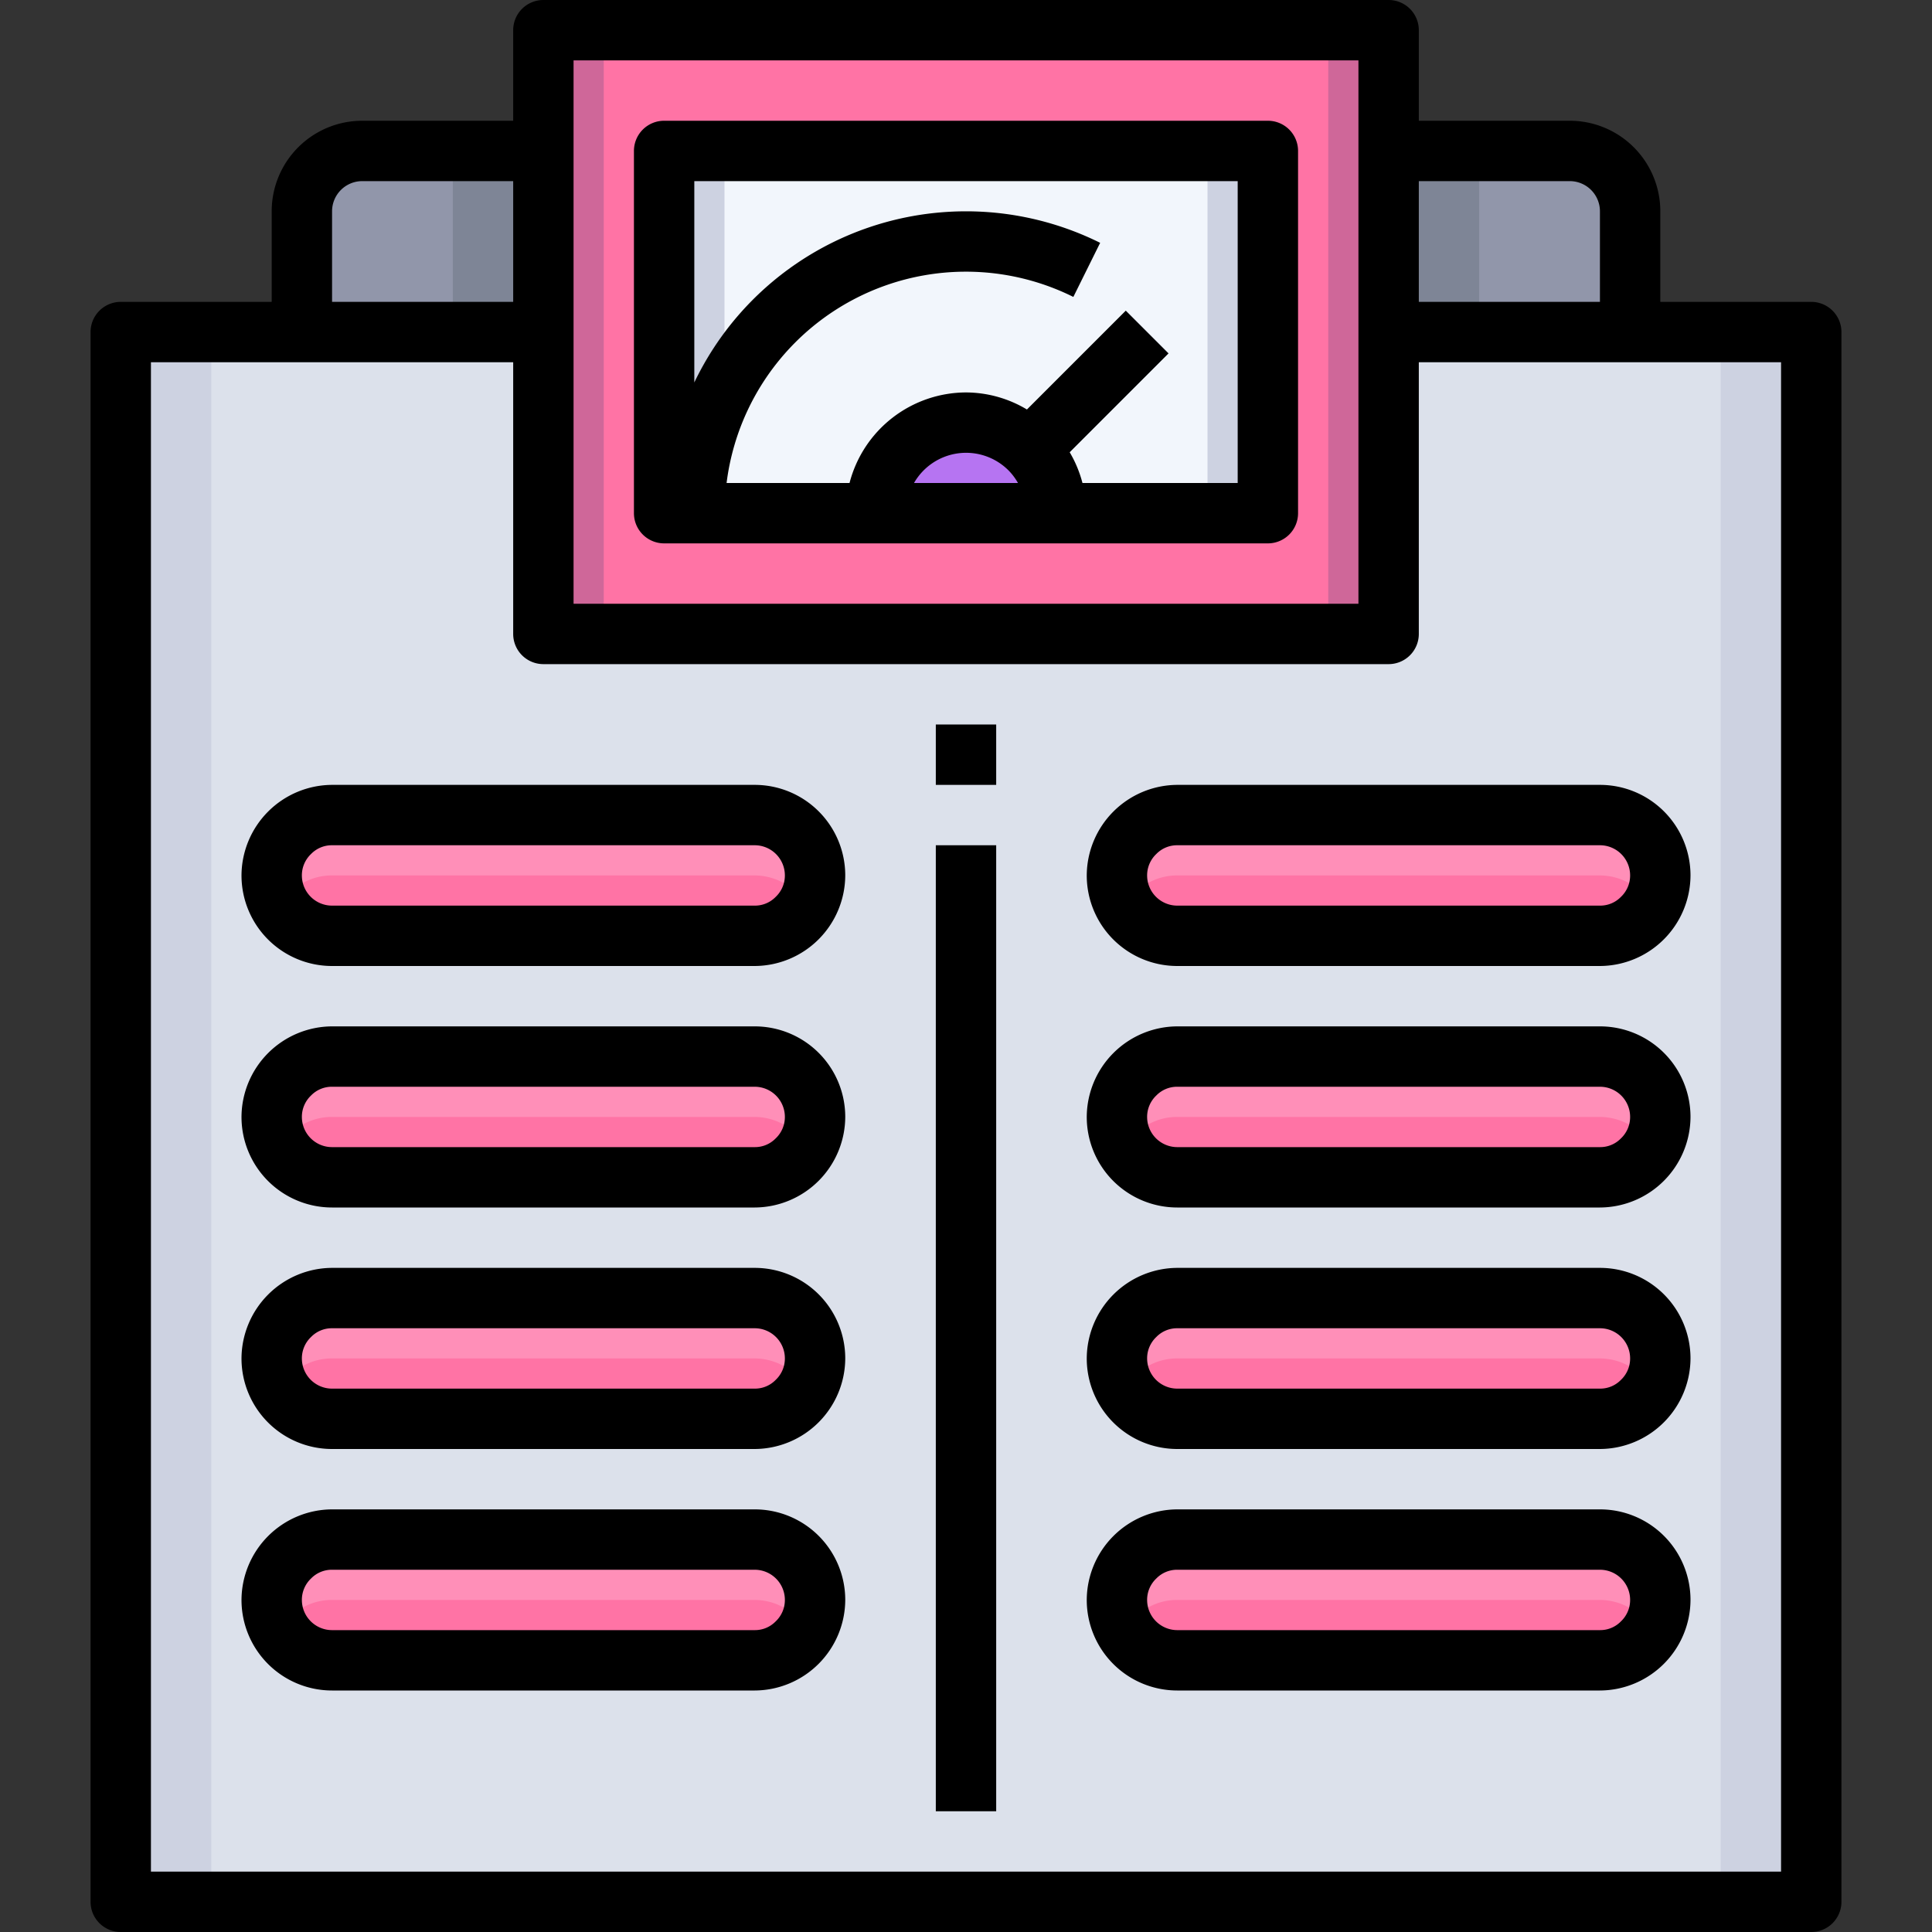 <svg xmlns="http://www.w3.org/2000/svg" viewBox="0 0 64 64"><rect x="0" y="0" width="64" height="64" fill="#333333" stroke="none"/><title>09-Weight</title><g id="_09-Weight" data-name="09-Weight"><path d="M60,63H4V11H18V21H46V11H60ZM55,29a2.006,2.006,0,0,0-2-2H39a2.015,2.015,0,0,0-2,2,2.006,2.006,0,0,0,2,2H53a2.015,2.015,0,0,0,2-2Zm0,8a2.006,2.006,0,0,0-2-2H39a2.015,2.015,0,0,0-2,2,2.006,2.006,0,0,0,2,2H53a2.015,2.015,0,0,0,2-2Zm0,8a2.006,2.006,0,0,0-2-2H39a2.015,2.015,0,0,0-2,2,2.006,2.006,0,0,0,2,2H53a2.015,2.015,0,0,0,2-2Zm0,8a2.006,2.006,0,0,0-2-2H39a2.015,2.015,0,0,0-2,2,2.006,2.006,0,0,0,2,2H53a2.015,2.015,0,0,0,2-2ZM27,29a2.006,2.006,0,0,0-2-2H11a2.015,2.015,0,0,0-2,2,2.006,2.006,0,0,0,2,2H25a2.015,2.015,0,0,0,2-2Zm0,8a2.006,2.006,0,0,0-2-2H11a2.015,2.015,0,0,0-2,2,2.006,2.006,0,0,0,2,2H25a2.015,2.015,0,0,0,2-2Zm0,8a2.006,2.006,0,0,0-2-2H11a2.015,2.015,0,0,0-2,2,2.006,2.006,0,0,0,2,2H25a2.015,2.015,0,0,0,2-2Zm0,8a2.006,2.006,0,0,0-2-2H11a2.015,2.015,0,0,0-2,2,2.006,2.006,0,0,0,2,2H25a2.015,2.015,0,0,0,2-2Z" style="fill:#dce1eb"/><path d="M25,27a2.006,2.006,0,0,1,2,2,2.015,2.015,0,0,1-2,2H11a2.006,2.006,0,0,1-2-2,2.015,2.015,0,0,1,2-2Z" style="fill:#ff73a5"/><path d="M25,35a2.006,2.006,0,0,1,2,2,2.015,2.015,0,0,1-2,2H11a2.006,2.006,0,0,1-2-2,2.015,2.015,0,0,1,2-2Z" style="fill:#ff73a5"/><path d="M25,43a2.006,2.006,0,0,1,2,2,2.015,2.015,0,0,1-2,2H11a2.006,2.006,0,0,1-2-2,2.015,2.015,0,0,1,2-2Z" style="fill:#ff73a5"/><path d="M25,51a2.006,2.006,0,0,1,2,2,2.015,2.015,0,0,1-2,2H11a2.006,2.006,0,0,1-2-2,2.015,2.015,0,0,1,2-2Z" style="fill:#ff73a5"/><path d="M53,51a2.006,2.006,0,0,1,2,2,2.015,2.015,0,0,1-2,2H39a2.006,2.006,0,0,1-2-2,2.015,2.015,0,0,1,2-2Z" style="fill:#ff73a5"/><path d="M53,43a2.006,2.006,0,0,1,2,2,2.015,2.015,0,0,1-2,2H39a2.006,2.006,0,0,1-2-2,2.015,2.015,0,0,1,2-2Z" style="fill:#ff73a5"/><path d="M53,35a2.006,2.006,0,0,1,2,2,2.015,2.015,0,0,1-2,2H39a2.006,2.006,0,0,1-2-2,2.015,2.015,0,0,1,2-2Z" style="fill:#ff73a5"/><path d="M53,27a2.006,2.006,0,0,1,2,2,2.015,2.015,0,0,1-2,2H39a2.006,2.006,0,0,1-2-2,2.015,2.015,0,0,1,2-2Z" style="fill:#ff73a5"/><path d="M37.59,29.59A1.955,1.955,0,0,1,39,29H53a2,2,0,0,1,1.721,1A1.963,1.963,0,0,0,55,29a2.006,2.006,0,0,0-2-2H39a1.984,1.984,0,0,0-1.721,3A1.938,1.938,0,0,1,37.59,29.59Z" style="fill:#ff8fb8"/><path d="M37.59,37.59A1.955,1.955,0,0,1,39,37H53a2,2,0,0,1,1.721,1A1.963,1.963,0,0,0,55,37a2.006,2.006,0,0,0-2-2H39a1.984,1.984,0,0,0-1.721,3A1.938,1.938,0,0,1,37.59,37.59Z" style="fill:#ff8fb8"/><path d="M37.59,45.59A1.955,1.955,0,0,1,39,45H53a2,2,0,0,1,1.721,1A1.963,1.963,0,0,0,55,45a2.006,2.006,0,0,0-2-2H39a1.984,1.984,0,0,0-1.721,3A1.938,1.938,0,0,1,37.59,45.59Z" style="fill:#ff8fb8"/><path d="M37.59,53.59A1.955,1.955,0,0,1,39,53H53a2,2,0,0,1,1.721,1A1.963,1.963,0,0,0,55,53a2.006,2.006,0,0,0-2-2H39a1.984,1.984,0,0,0-1.721,3A1.938,1.938,0,0,1,37.59,53.59Z" style="fill:#ff8fb8"/><path d="M9.59,29.59A1.955,1.955,0,0,1,11,29H25a2,2,0,0,1,1.721,1A1.963,1.963,0,0,0,27,29a2.006,2.006,0,0,0-2-2H11a1.984,1.984,0,0,0-1.721,3A1.938,1.938,0,0,1,9.59,29.59Z" style="fill:#ff8fb8"/><path d="M9.59,37.59A1.955,1.955,0,0,1,11,37H25a2,2,0,0,1,1.721,1A1.963,1.963,0,0,0,27,37a2.006,2.006,0,0,0-2-2H11a1.984,1.984,0,0,0-1.721,3A1.938,1.938,0,0,1,9.59,37.59Z" style="fill:#ff8fb8"/><path d="M9.59,45.59A1.955,1.955,0,0,1,11,45H25a2,2,0,0,1,1.721,1A1.963,1.963,0,0,0,27,45a2.006,2.006,0,0,0-2-2H11a1.984,1.984,0,0,0-1.721,3A1.938,1.938,0,0,1,9.59,45.59Z" style="fill:#ff8fb8"/><path d="M9.59,53.59A1.955,1.955,0,0,1,11,53H25a2,2,0,0,1,1.721,1A1.963,1.963,0,0,0,27,53a2.006,2.006,0,0,0-2-2H11a1.984,1.984,0,0,0-1.721,3A1.938,1.938,0,0,1,9.59,53.59Z" style="fill:#ff8fb8"/><path d="M18,5v6H10V7a2.006,2.006,0,0,1,2-2Z" style="fill:#9196aa"/><path d="M54,7v4H46V5h6A2.006,2.006,0,0,1,54,7Z" style="fill:#9196aa"/><path d="M46,11V21H18V1H46V11Zm-4,6V5H22V17H42Z" style="fill:#ff73a5"/><path d="M34.12,14.88A3,3,0,0,0,29,17H22V5H42V17H35A2.993,2.993,0,0,0,34.12,14.88Z" style="fill:#f2f6fc"/><rect x="32.568" y="12.25" width="6.364" height="2" transform="translate(1.102 29.16) rotate(-45)" style="fill:#9196aa"/><path d="M34.12,14.88A2.993,2.993,0,0,1,35,17H29a3,3,0,0,1,5.12-2.12Z" style="fill:#b674f2"/><rect x="57" y="11" width="3" height="52" style="fill:#cdd2e1"/><rect x="4" y="11" width="3" height="52" style="fill:#cdd2e1"/><rect x="22" y="5" width="2" height="12" style="fill:#cdd2e1"/><rect x="40" y="5" width="2" height="12" style="fill:#cdd2e1"/><rect x="18" y="1" width="2" height="20" style="fill:#cf6799"/><rect x="44" y="1" width="2" height="20" style="fill:#cf6799"/><rect x="46" y="5" width="3" height="6" style="fill:#7e8596"/><rect x="15" y="5" width="3" height="6" style="fill:#7e8596"/><path d="M60,10H55V7a3,3,0,0,0-3-3H47V1a1,1,0,0,0-1-1H18a1,1,0,0,0-1,1V4H12A3,3,0,0,0,9,7v3H4a1,1,0,0,0-1,1V63a1,1,0,0,0,1,1H60a1,1,0,0,0,1-1V11A1,1,0,0,0,60,10ZM52,6a1,1,0,0,1,1,1v3H47V6ZM19,2H45V20H19ZM11,7a1,1,0,0,1,1-1h5v4H11ZM59,62H5V12H17v9a1,1,0,0,0,1,1H46a1,1,0,0,0,1-1V12H59Z"/><path d="M42,4H22a1,1,0,0,0-1,1V17a1,1,0,0,0,1,1H42a1,1,0,0,0,1-1V5A1,1,0,0,0,42,4ZM33.413,15.587a1.988,1.988,0,0,1,.309.413H30.278a1.987,1.987,0,0,1,3.135-.413ZM41,16H35.858a3.93,3.93,0,0,0-.424-1.02l3.273-3.273-1.414-1.414L34.02,13.566A3.952,3.952,0,0,0,32,13a4,4,0,0,0-3.858,3H24.069A7.99,7.99,0,0,1,35.556,9.836l.888-1.792A9.979,9.979,0,0,0,23,12.67V6H41Z"/><rect x="31" y="28" width="2" height="32"/><rect x="31" y="24" width="2" height="2"/><path d="M25,26H11a3.015,3.015,0,0,0-3,3,3,3,0,0,0,3,3H25a3.015,3.015,0,0,0,3-3A3,3,0,0,0,25,26Zm.694,3.712A.957.957,0,0,1,25,30H11a1,1,0,0,1-1-1,.974.974,0,0,1,.306-.712A.957.957,0,0,1,11,28H25a1,1,0,0,1,1,1A.974.974,0,0,1,25.694,29.712Z"/><path d="M25,34H11a3.015,3.015,0,0,0-3,3,3,3,0,0,0,3,3H25a3.015,3.015,0,0,0,3-3A3,3,0,0,0,25,34Zm.694,3.712A.957.957,0,0,1,25,38H11a1,1,0,0,1-1-1,.974.974,0,0,1,.306-.712A.957.957,0,0,1,11,36H25a1,1,0,0,1,1,1A.974.974,0,0,1,25.694,37.712Z"/><path d="M25,42H11a3.015,3.015,0,0,0-3,3,3,3,0,0,0,3,3H25a3.015,3.015,0,0,0,3-3A3,3,0,0,0,25,42Zm.694,3.712A.957.957,0,0,1,25,46H11a1,1,0,0,1-1-1,.974.974,0,0,1,.306-.712A.957.957,0,0,1,11,44H25a1,1,0,0,1,1,1A.974.974,0,0,1,25.694,45.712Z"/><path d="M25,50H11a3.015,3.015,0,0,0-3,3,3,3,0,0,0,3,3H25a3.015,3.015,0,0,0,3-3A3,3,0,0,0,25,50Zm.694,3.712A.957.957,0,0,1,25,54H11a1,1,0,0,1-1-1,.974.974,0,0,1,.306-.712A.957.957,0,0,1,11,52H25a1,1,0,0,1,1,1A.974.974,0,0,1,25.694,53.712Z"/><path d="M39,26a3.015,3.015,0,0,0-3,3,3,3,0,0,0,3,3H53a3.015,3.015,0,0,0,3-3,3,3,0,0,0-3-3Zm15,3a.974.974,0,0,1-.306.712A.957.957,0,0,1,53,30H39a1,1,0,0,1-1-1,.974.974,0,0,1,.306-.712A.957.957,0,0,1,39,28H53A1,1,0,0,1,54,29Z"/><path d="M53,34H39a3.015,3.015,0,0,0-3,3,3,3,0,0,0,3,3H53a3.015,3.015,0,0,0,3-3A3,3,0,0,0,53,34Zm.694,3.712A.957.957,0,0,1,53,38H39a1,1,0,0,1-1-1,.974.974,0,0,1,.306-.712A.957.957,0,0,1,39,36H53a1,1,0,0,1,1,1A.974.974,0,0,1,53.694,37.712Z"/><path d="M53,42H39a3.015,3.015,0,0,0-3,3,3,3,0,0,0,3,3H53a3.015,3.015,0,0,0,3-3A3,3,0,0,0,53,42Zm.694,3.712A.957.957,0,0,1,53,46H39a1,1,0,0,1-1-1,.974.974,0,0,1,.306-.712A.957.957,0,0,1,39,44H53a1,1,0,0,1,1,1A.974.974,0,0,1,53.694,45.712Z"/><path d="M53,50H39a3.015,3.015,0,0,0-3,3,3,3,0,0,0,3,3H53a3.015,3.015,0,0,0,3-3A3,3,0,0,0,53,50Zm.694,3.712A.957.957,0,0,1,53,54H39a1,1,0,0,1-1-1,.974.974,0,0,1,.306-.712A.957.957,0,0,1,39,52H53a1,1,0,0,1,1,1A.974.974,0,0,1,53.694,53.712Z"/></g></svg>